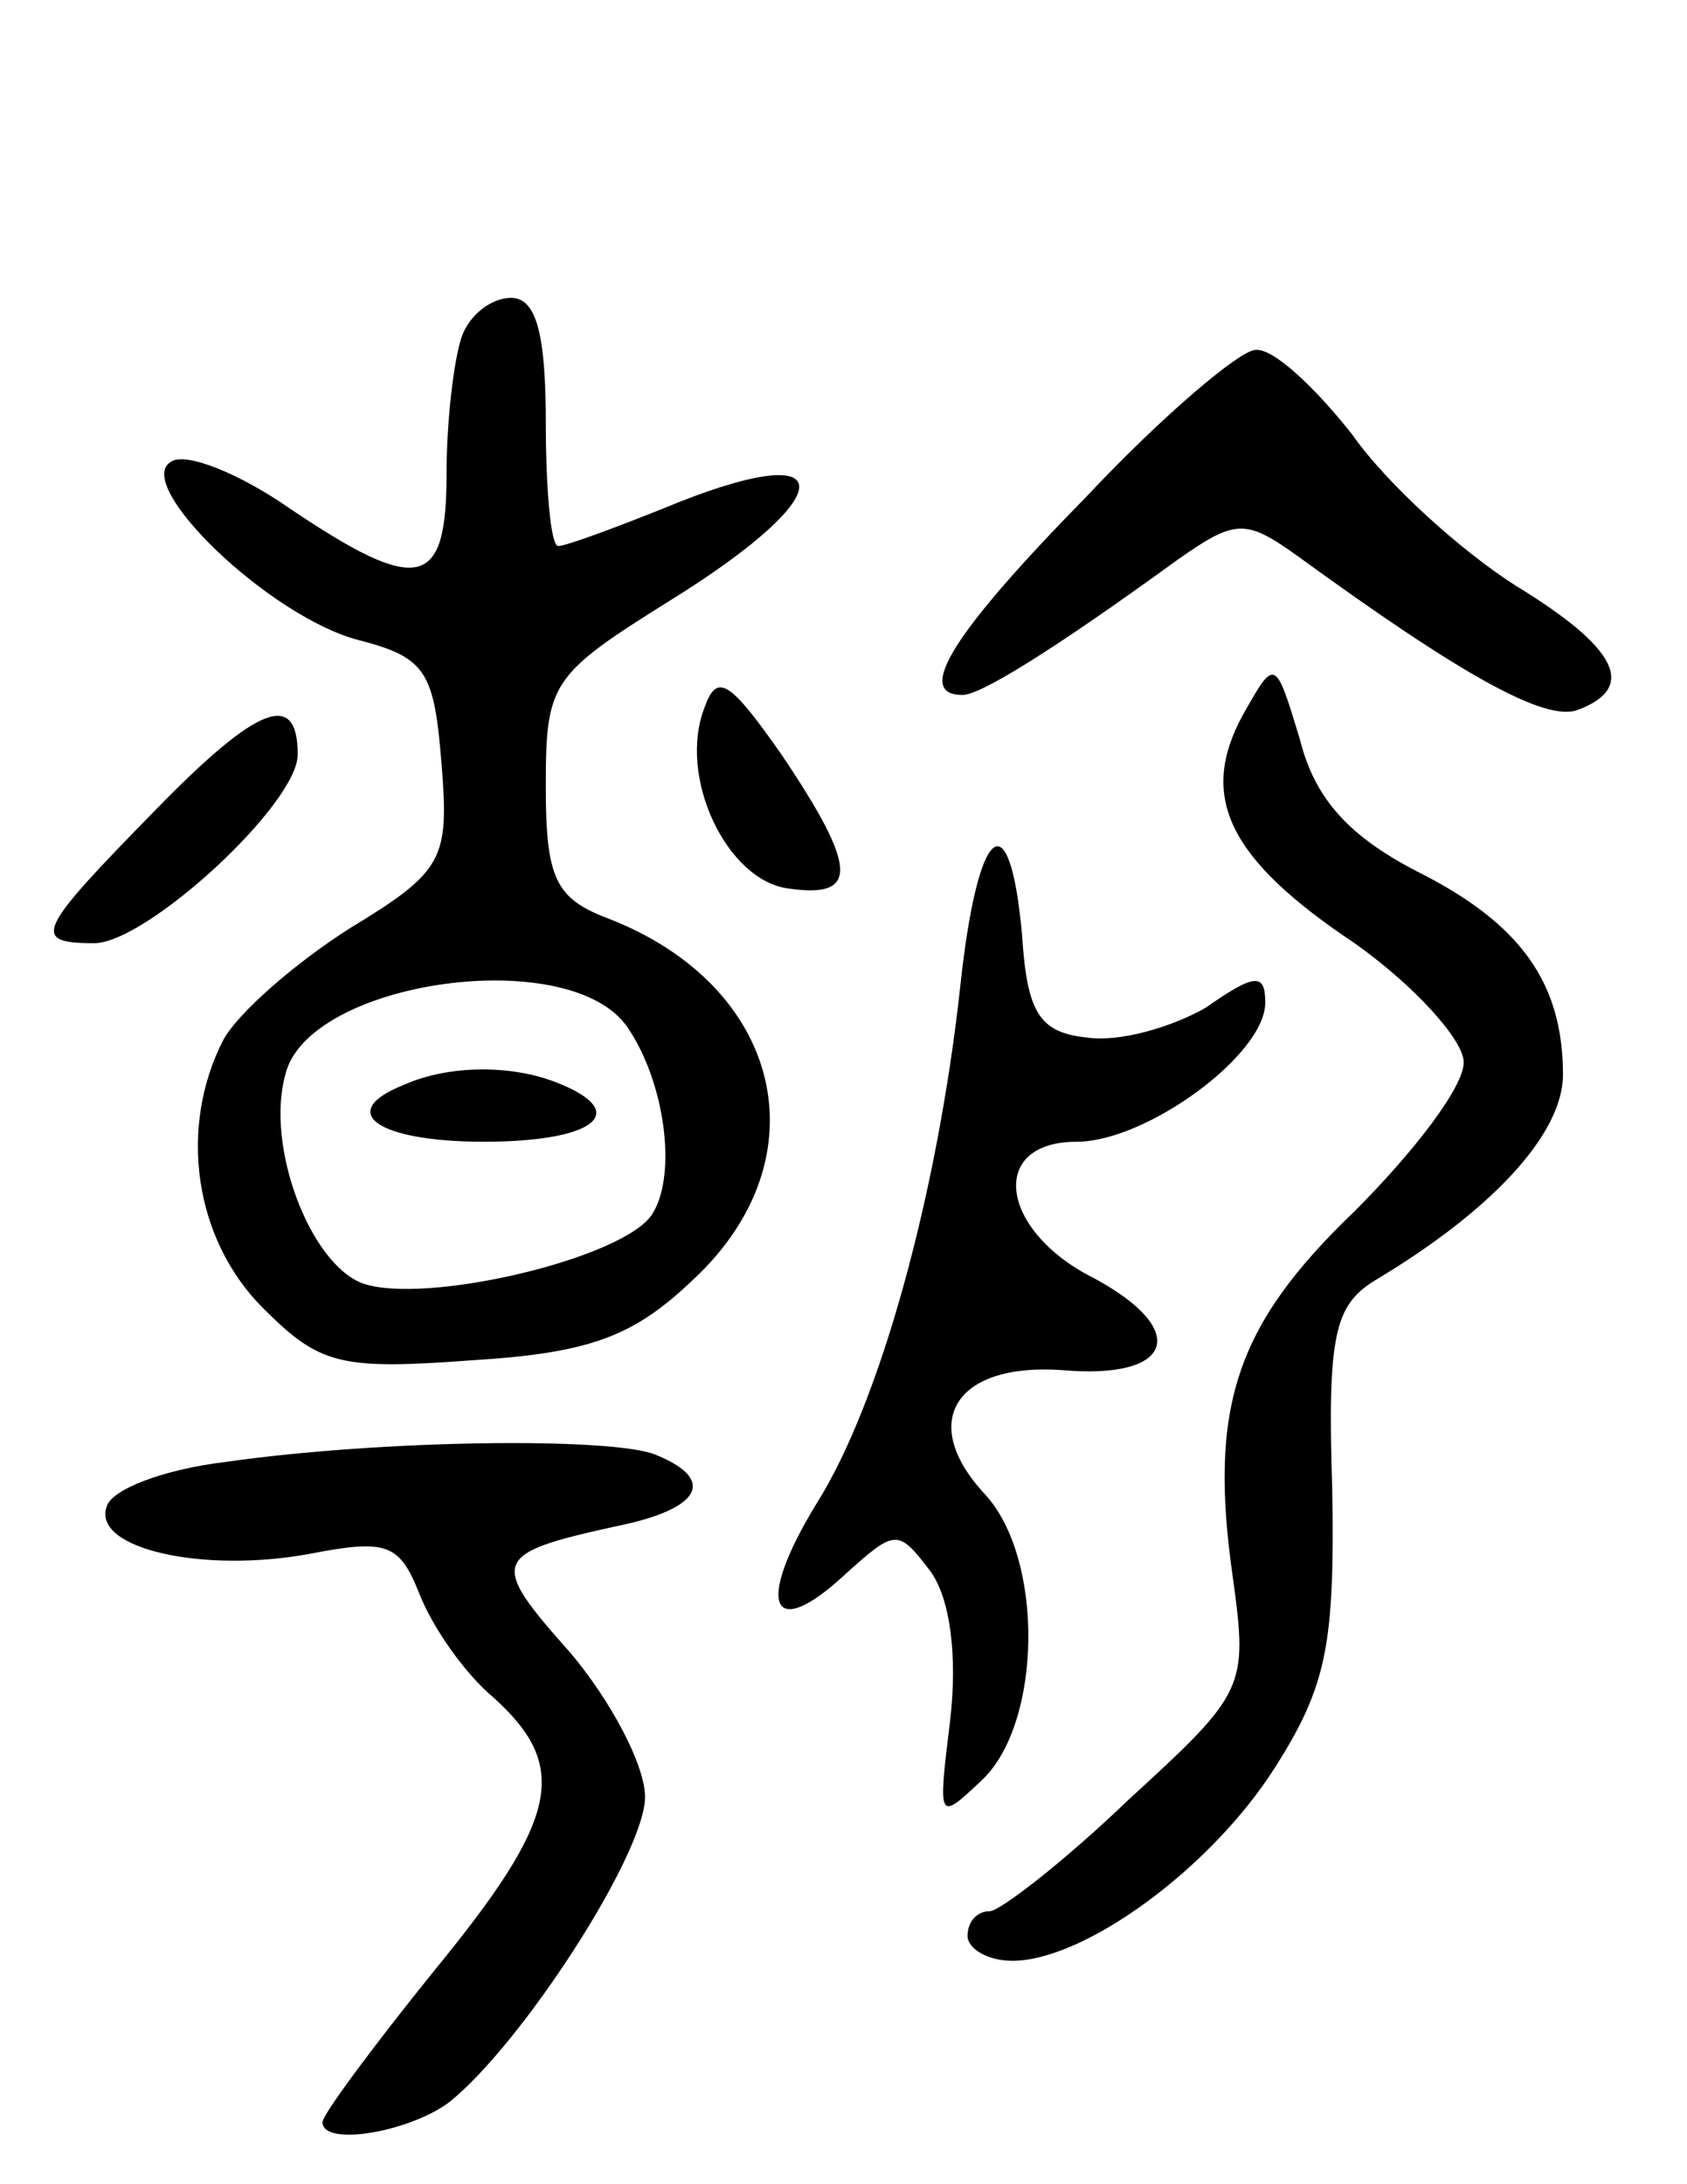 <svg version="1.0" xmlns="http://www.w3.org/2000/svg"
 width="68pt" height="88pt" viewBox="0 0 68 88"
 preserveAspectRatio="xMidYMid meet">
<g transform="translate(0,88) scale(0.1,-0.1)"
fill="#000000" stroke="none">
<path d="M186 744 c-3 -9 -6 -33 -6 -55 0 -46 -11 -49 -63 -14 -20 14 -42 23
-48 19 -16 -9 40 -63 76 -72 27 -7 30 -13 33 -50 3 -38 1 -43 -37 -66 -22 -14
-45 -34 -51 -45 -18 -35 -12 -80 16 -108 23 -23 31 -25 85 -21 48 3 65 10 89
33 52 49 35 118 -35 145 -21 8 -25 16 -25 53 0 42 2 45 50 75 71 44 69 67 -3
37 -20 -8 -39 -15 -42 -15 -3 0 -5 23 -5 50 0 36 -4 50 -14 50 -8 0 -17 -7
-20 -16z m67 -278 c15 -22 20 -59 10 -75 -11 -18 -92 -37 -117 -28 -21 8 -39
55 -31 84 9 38 115 53 138 19z"/>
<path d="M163 443 c-28 -11 -11 -23 32 -23 45 0 60 12 29 24 -18 7 -43 7 -61
-1z"/>
<path d="M438 680 c-53 -54 -70 -80 -50 -80 7 0 35 17 86 54 24 17 28 17 49 2
66 -48 100 -67 113 -62 24 9 16 25 -25 50 -22 14 -52 41 -66 61 -15 19 -32 35
-39 34 -6 0 -37 -26 -68 -59z"/>
<path d="M284 595 c-11 -28 9 -70 34 -73 28 -4 28 8 -3 54 -21 30 -26 33 -31
19z"/>
<path d="M501 592 c-18 -33 -6 -58 45 -92 24 -17 44 -39 44 -48 0 -10 -20 -36
-44 -60 -48 -46 -59 -79 -49 -148 6 -44 5 -46 -42 -89 -26 -25 -52 -45 -56
-45 -5 0 -9 -4 -9 -10 0 -5 8 -10 18 -10 29 0 80 37 106 78 21 33 24 50 23
112 -2 62 1 74 17 84 47 28 76 59 76 83 0 37 -17 61 -59 82 -27 14 -41 29 -47
53 -10 33 -10 33 -23 10z"/>
<path d="M63 554 c-48 -49 -51 -54 -25 -54 21 0 82 56 82 76 0 26 -16 20 -57
-22z"/>
<path d="M387 482 c-9 -82 -32 -167 -58 -208 -25 -41 -18 -56 12 -28 20 18 21
18 34 1 8 -11 11 -34 8 -60 -5 -41 -5 -41 13 -24 24 23 25 89 1 115 -27 29
-12 53 31 50 45 -4 52 16 13 37 -38 19 -43 55 -7 55 28 0 76 35 76 56 0 12 -4
12 -24 -2 -14 -8 -35 -14 -48 -12 -19 2 -24 10 -26 41 -5 56 -18 45 -25 -21z"/>
<path d="M91 291 c-25 -3 -46 -11 -48 -18 -6 -17 39 -27 82 -19 31 6 36 4 44
-16 5 -13 18 -32 30 -42 31 -28 26 -49 -24 -110 -25 -31 -45 -58 -45 -61 0
-10 35 -4 51 8 29 23 79 100 79 123 0 13 -14 39 -30 58 -33 37 -32 40 18 51
35 7 41 19 16 29 -18 7 -110 6 -173 -3z"/>
</g>
</svg>
